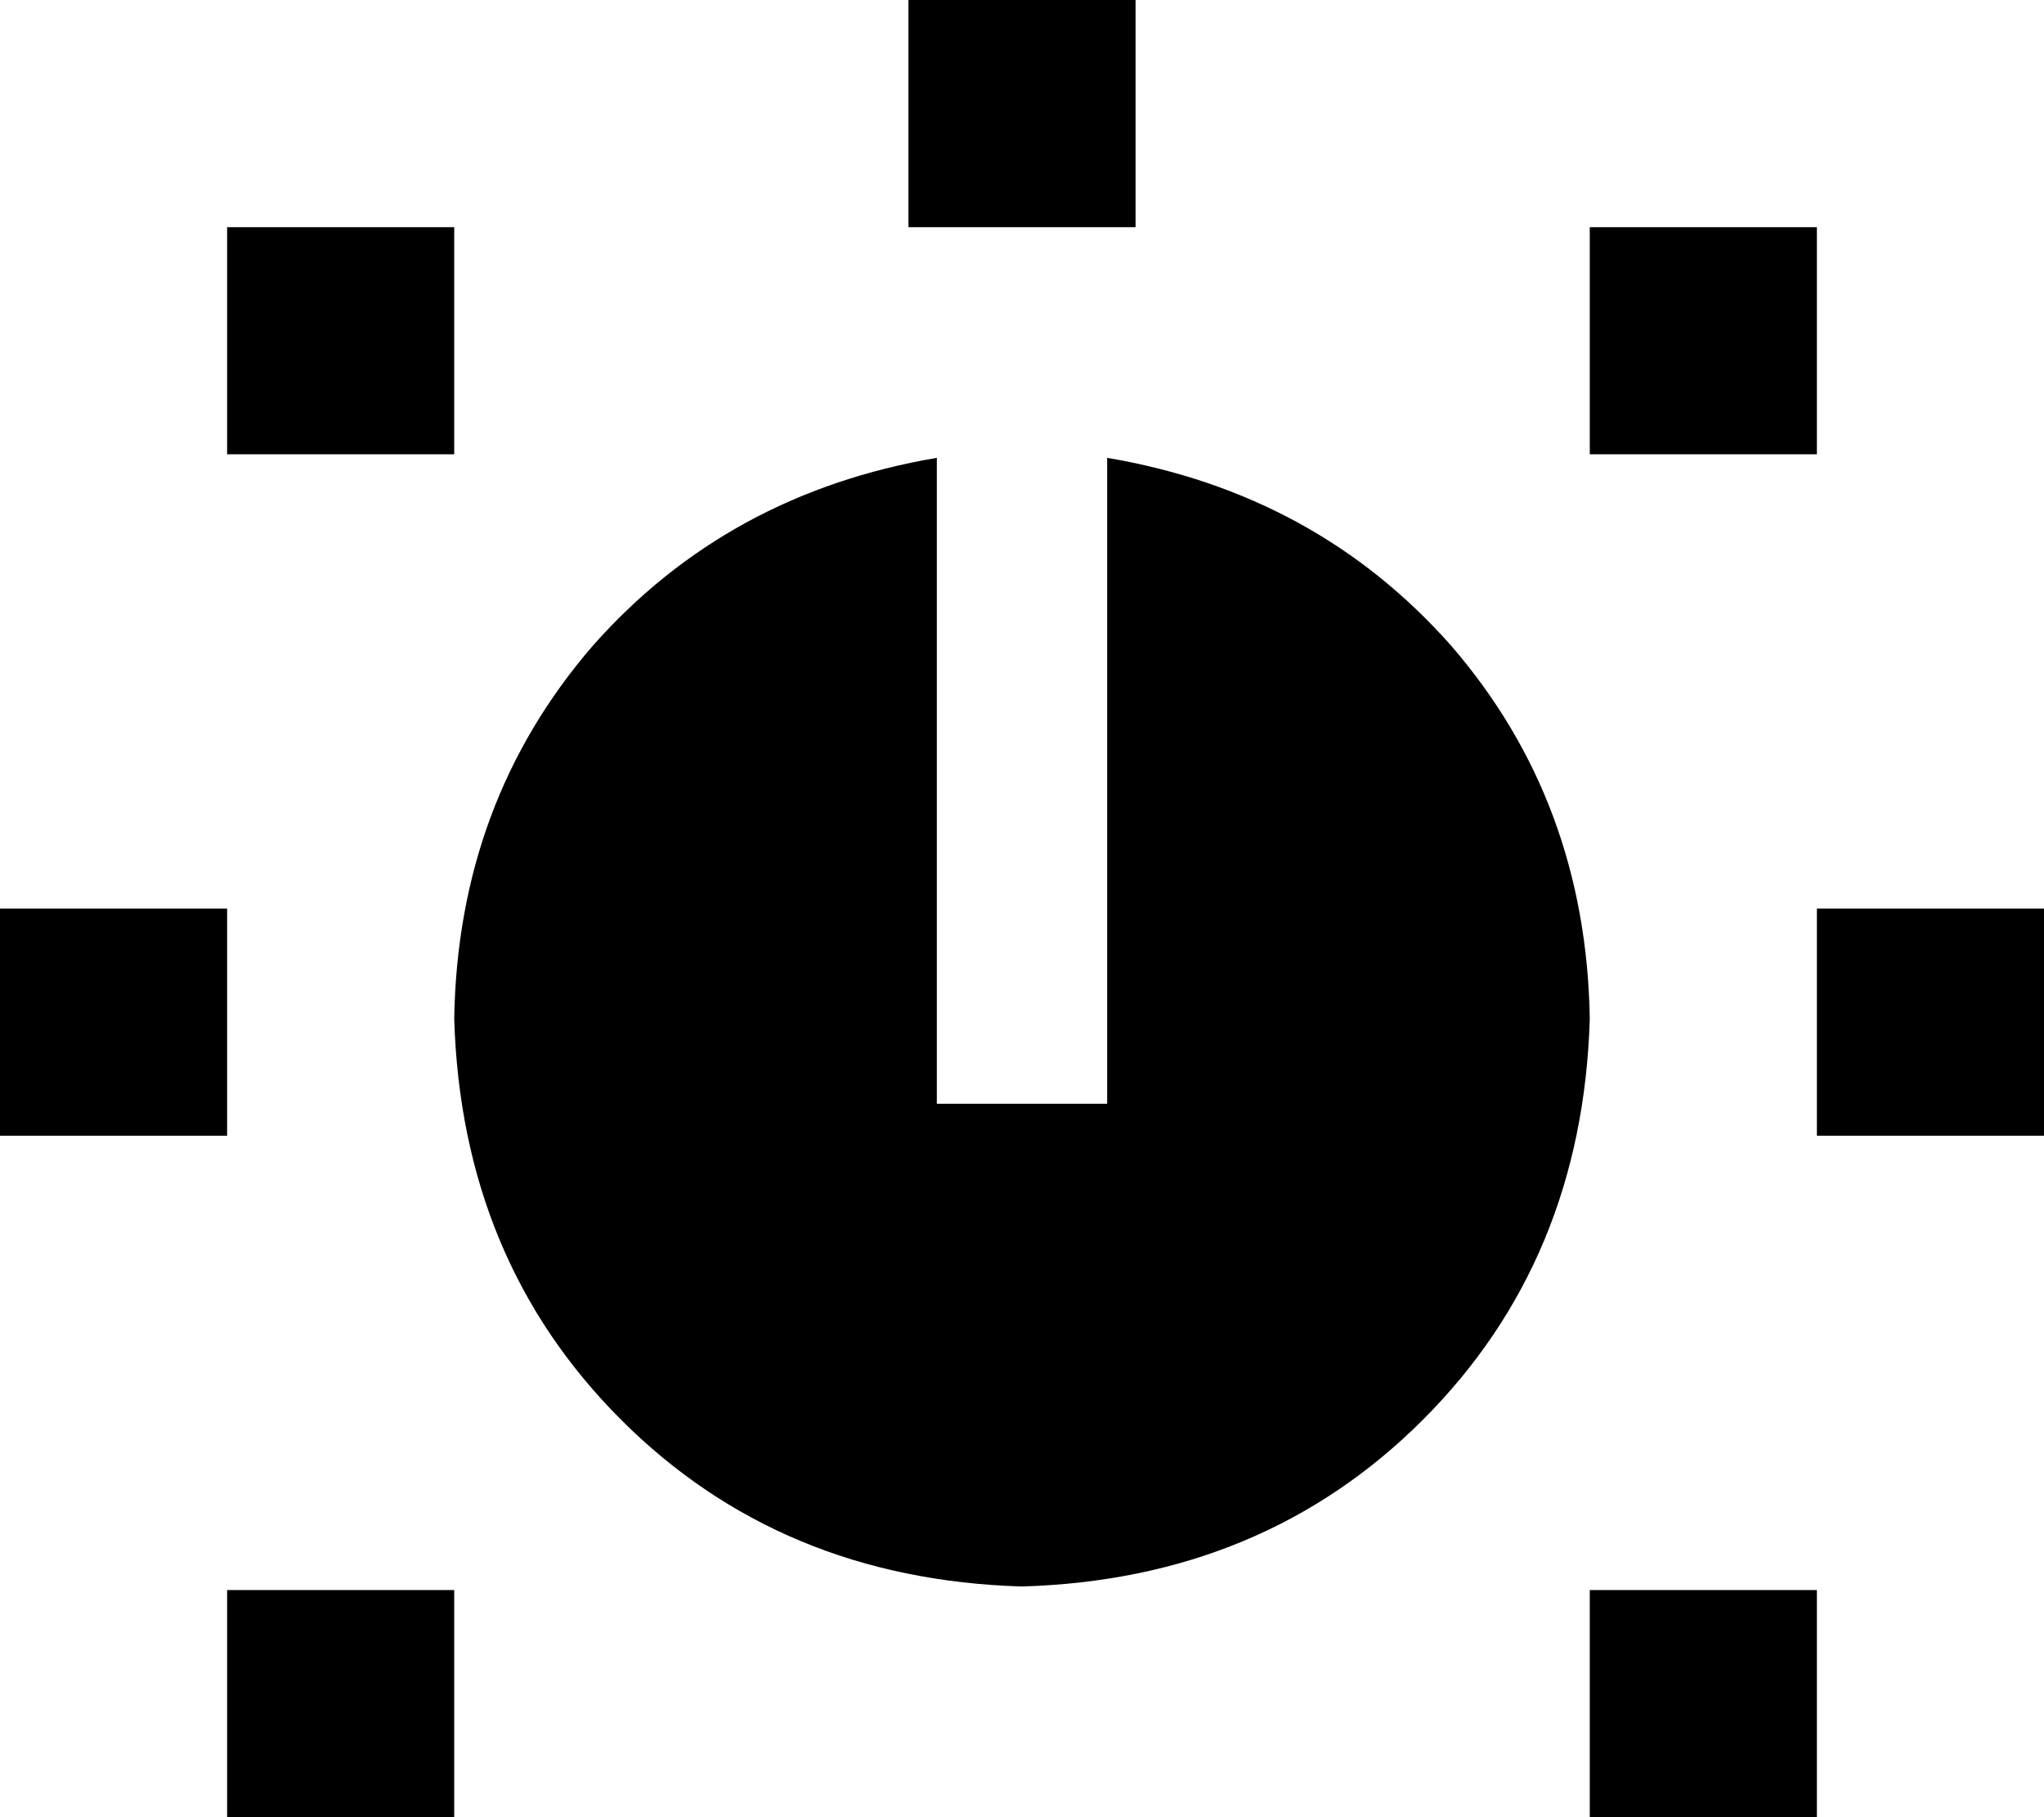 <svg xmlns="http://www.w3.org/2000/svg" viewBox="0 0 576 512">
    <path d="M 320 0 L 320 64 L 256 64 L 256 0 L 320 0 L 320 0 Z M 128 64 L 128 128 L 64 128 L 64 64 L 128 64 L 128 64 Z M 512 64 L 512 128 L 448 128 L 448 64 L 512 64 L 512 64 Z M 512 256 L 576 256 L 576 320 L 512 320 L 512 256 L 512 256 Z M 512 448 L 512 512 L 448 512 L 448 448 L 512 448 L 512 448 Z M 64 448 L 128 448 L 128 512 L 64 512 L 64 448 L 64 448 Z M 0 256 L 64 256 L 64 320 L 0 320 L 0 256 L 0 256 Z M 128 287 Q 129 226 167 182 L 167 182 Q 205 139 264 129 L 264 287 L 264 311 L 312 311 L 312 287 L 312 129 Q 371 139 409 182 Q 447 226 448 287 Q 446 355 401 400 Q 356 445 288 447 Q 220 445 175 400 Q 130 355 128 287 L 128 287 Z"/>
</svg>
